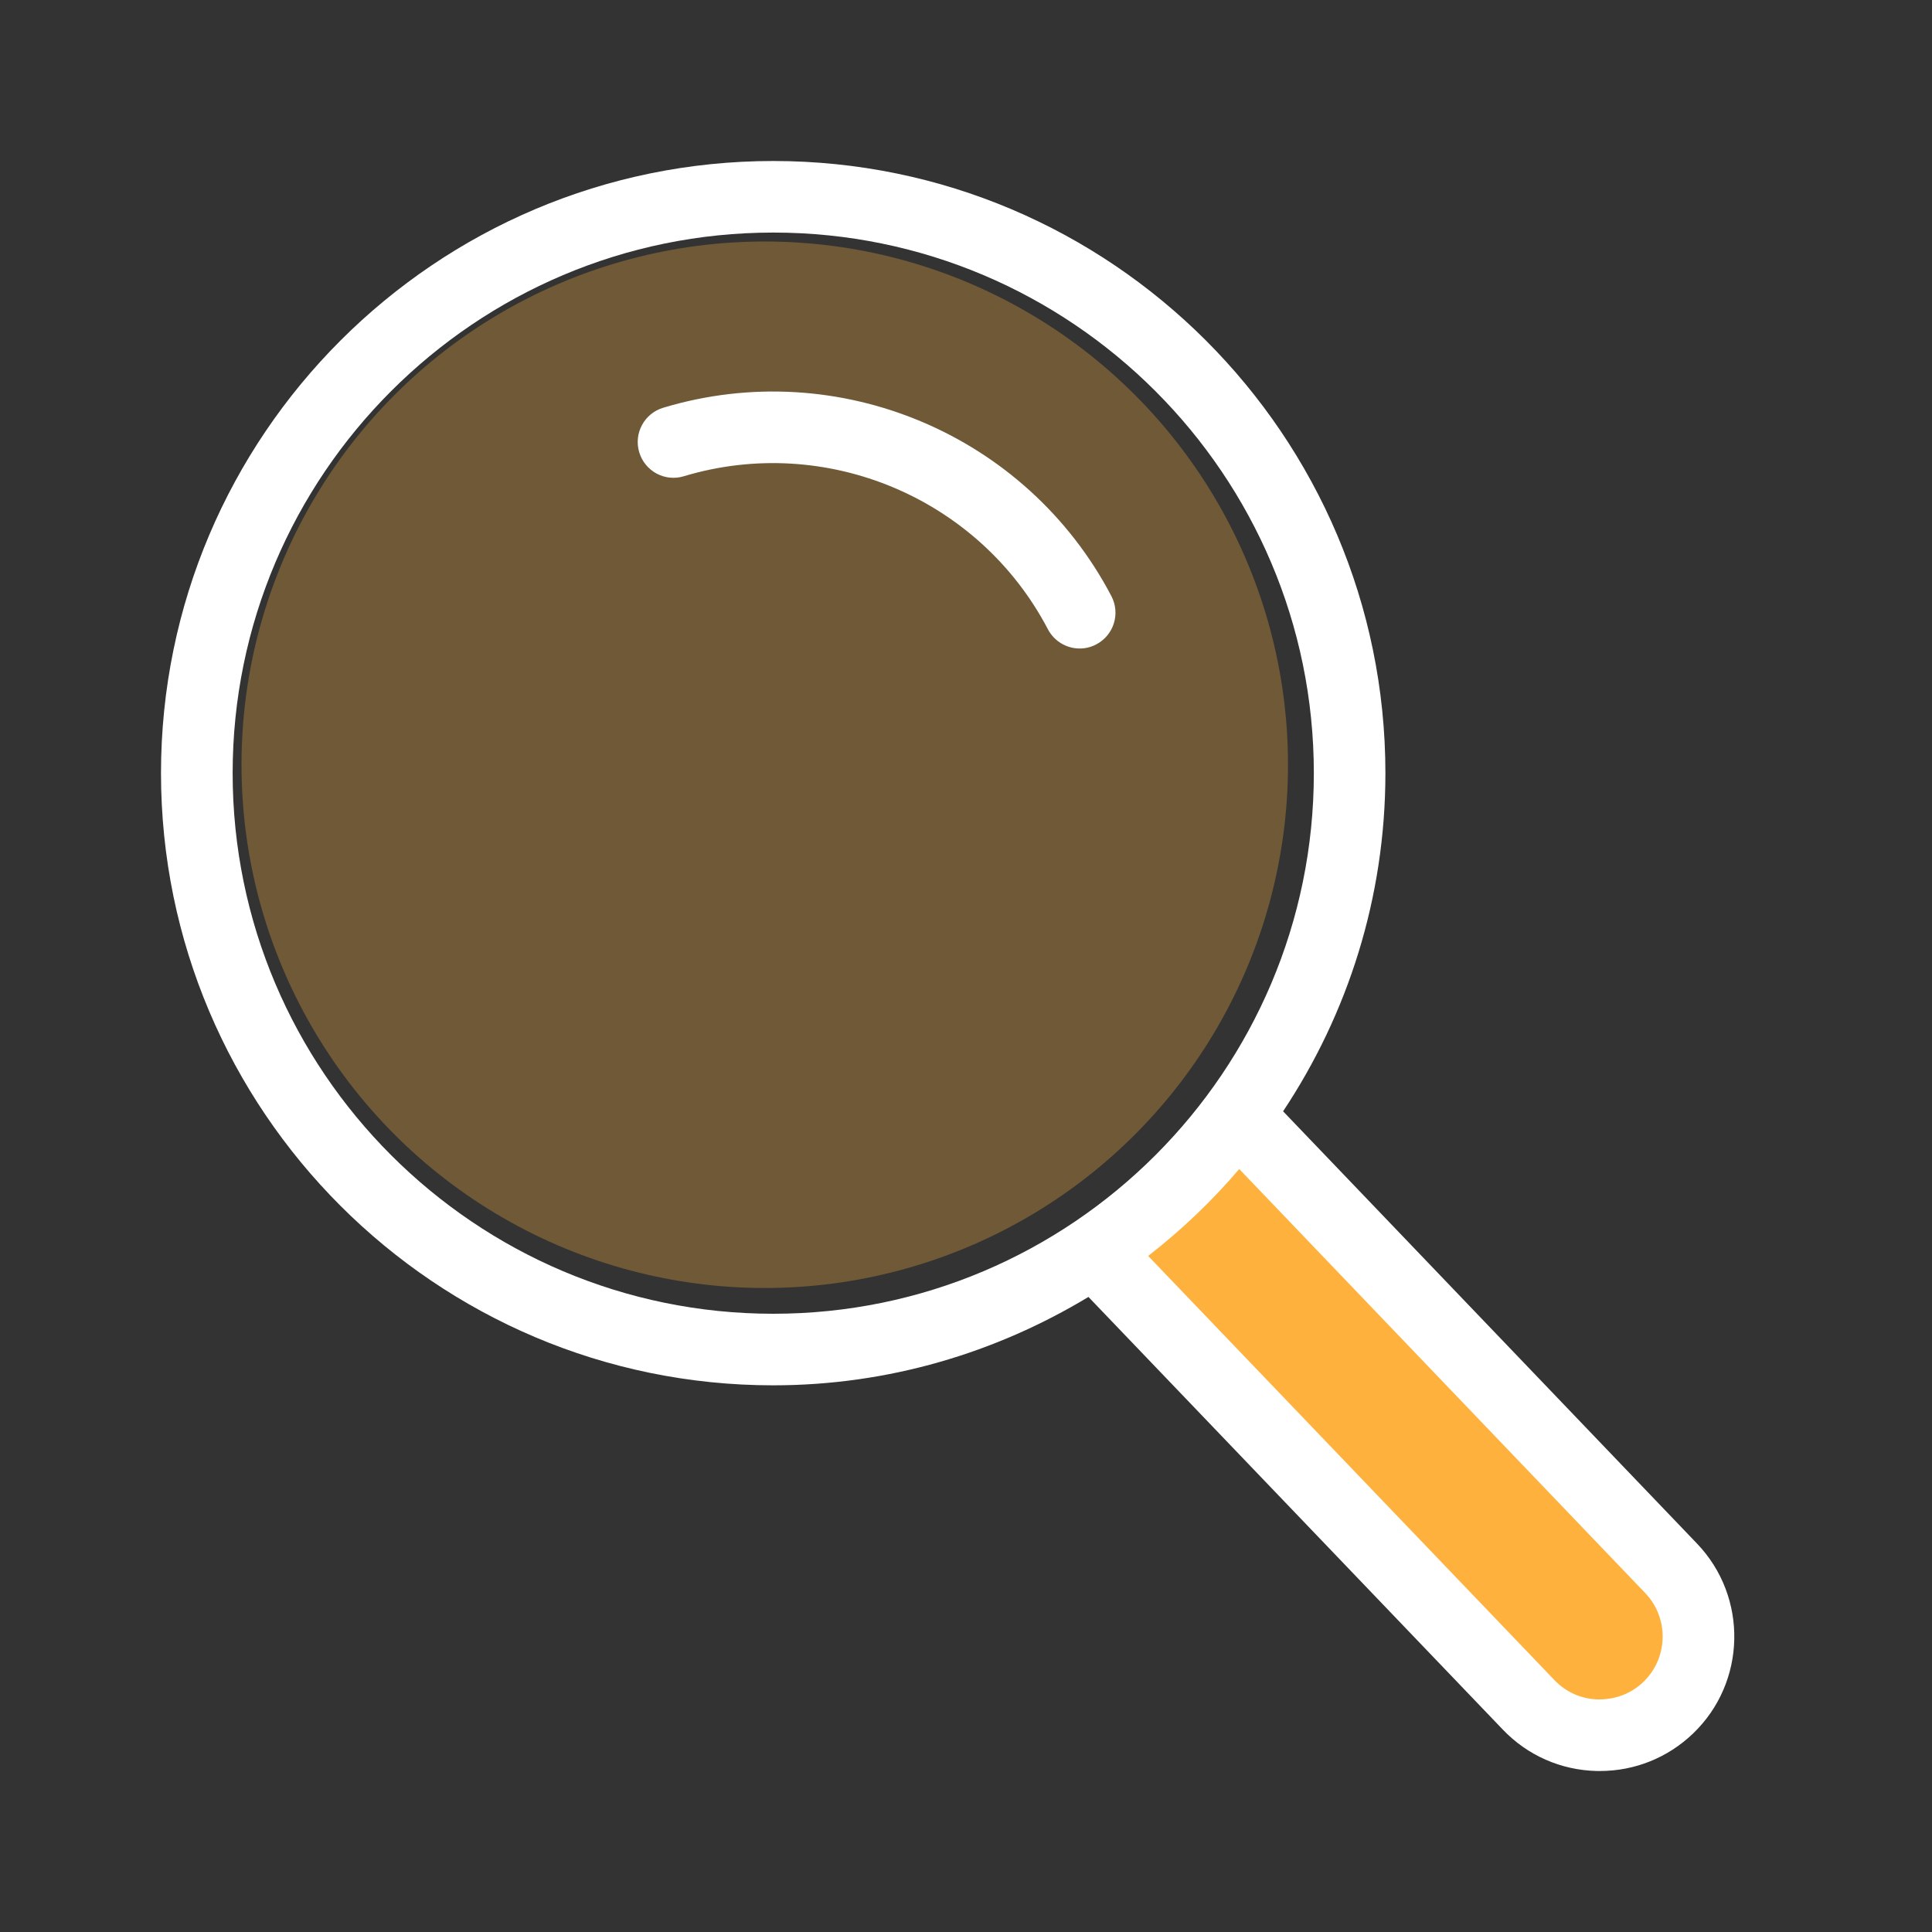 <?xml version="1.0" encoding="UTF-8"?>
<svg width="24px" height="24px" viewBox="0 0 24 24" version="1.1" xmlns="http://www.w3.org/2000/svg" xmlns:xlink="http://www.w3.org/1999/xlink">
    <rect x="0" y="0" width="24" height="24" fill="#333333" stroke="none"/>
    <title>icon/i_search_menu_s</title>
    <g id="icon/i_search_menu_s" stroke="none" stroke-width="1" fill="none" fill-rule="evenodd">
        <circle id="Oval" fill="#FFB13E" opacity="0.3" cx="9.5" cy="9.5" r="6.5"></circle>
        <g id="Combined-Shape-2" transform="translate(2, 2)" fill="#FFFFFF">
            <path d="M11.938,0 C16.132,0 19.544,3.411 19.544,7.604 C19.544,11.798 16.133,15.209 11.939,15.209 C10.505,15.209 9.169,14.803 8.023,14.111 L8.023,14.111 L2.877,19.484 C2.569,19.807 2.153,19.99 1.707,20 C1.695,20 1.681,20 1.669,20 C1.237,20 0.828,19.836 0.514,19.536 C-0.151,18.9 -0.174,17.84 0.463,17.175 L0.463,17.175 L5.605,11.805 C4.804,10.6 4.334,9.156 4.334,7.604 C4.334,3.411 7.745,0 11.938,0 Z M11.938,0.889 C8.235,0.889 5.223,3.901 5.223,7.604 C5.223,11.308 8.235,14.32 11.938,14.32 C15.641,14.32 18.654,11.307 18.654,7.604 C18.654,3.901 15.641,0.889 11.938,0.889 Z M7.738,5.405 C8.791,3.395 11.132,2.41 13.305,3.065 C13.541,3.136 13.674,3.384 13.603,3.619 C13.532,3.854 13.285,3.988 13.049,3.916 C11.285,3.385 9.381,4.184 8.526,5.818 C8.446,5.969 8.291,6.056 8.132,6.056 C8.062,6.056 7.992,6.04 7.926,6.005 C7.708,5.891 7.624,5.623 7.738,5.405 Z" id="Combined-Shape" transform="translate(9.772, 10) scale(-1, 1) translate(-9.772, -10) "></path>
        </g>
        <path d="M15.609,20.87 C15.465,21.021 15.271,21.107 15.063,21.111 C14.849,21.112 14.656,21.039 14.504,20.894 C14.194,20.596 14.182,20.101 14.481,19.789 L19.524,14.522 C19.862,14.92 20.242,15.28 20.655,15.602 L15.609,20.87 Z" id="Path" fill="#FFB13E" transform="translate(17.459, 17.817) scale(-1, 1) translate(-17.459, -17.817) "></path>
    </g>
</svg>